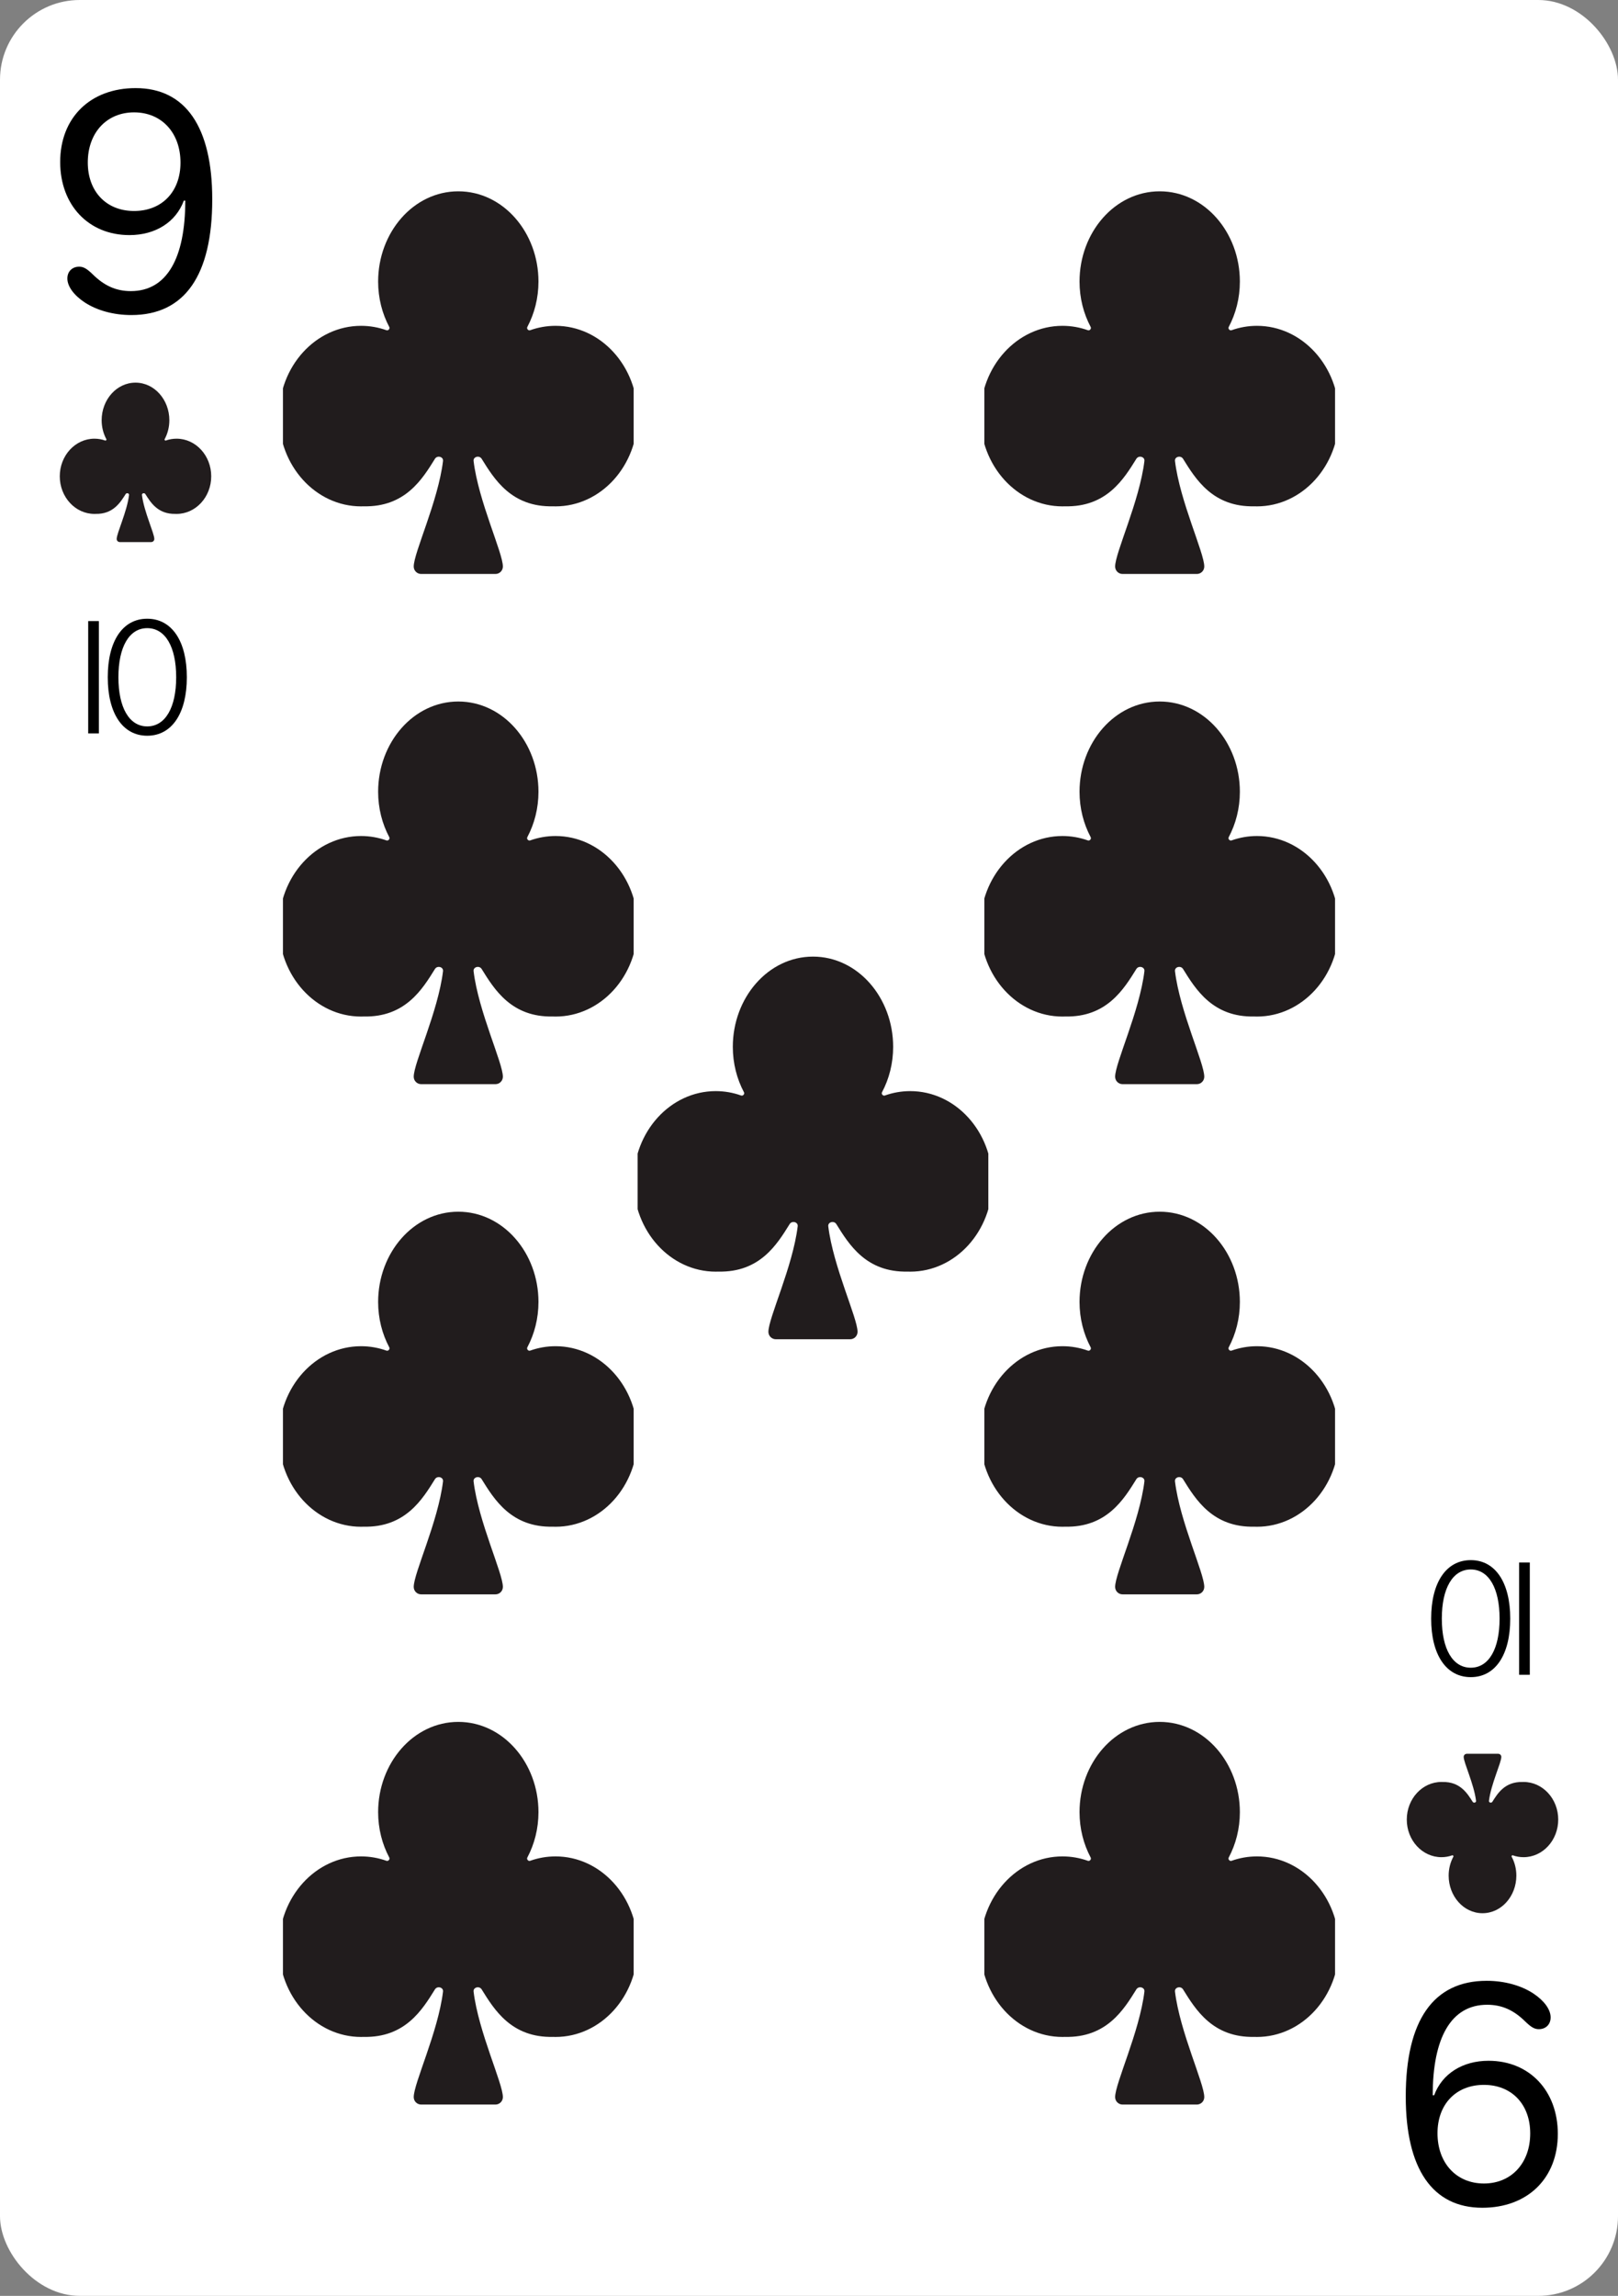 <svg width="203" height="288" viewBox="0 0 203 288" fill="none" xmlns="http://www.w3.org/2000/svg">
<rect x="0" y="0" width="203" height="288" fill="#808080" stroke="none"/>
<g clip-path="url(#clip0_5_1852)">
<rect width="203" height="288" rx="10" fill="white"/>
<path d="M194.548 253.064C194.548 253.965 193.928 254.545 193.067 254.545C192.526 254.545 192.106 254.305 191.365 253.584C189.904 252.143 188.422 251.482 186.581 251.482C182.056 251.482 179.754 255.626 179.754 262.833L179.934 262.833C180.935 260.131 183.498 258.509 186.761 258.509C191.886 258.509 195.449 262.273 195.449 267.678C195.449 273.244 191.666 276.947 185.98 276.947C179.714 276.947 176.371 272.062 176.371 262.994C176.371 253.444 179.834 248.479 186.521 248.479C188.723 248.479 190.805 249.04 192.366 250.061C193.708 250.942 194.548 252.063 194.548 253.064ZM180.354 267.598C180.354 271.342 182.717 273.904 186.18 273.904C189.624 273.904 191.986 271.342 191.986 267.618C191.986 263.975 189.664 261.532 186.18 261.532C182.677 261.532 180.354 263.955 180.354 267.598Z" fill="black"/>
<path d="M187.968 220C188.185 220 188.361 220.174 188.361 220.389C188.361 221.109 187.068 223.799 186.81 225.904C186.782 226.131 187.114 226.215 187.236 226.021C187.902 224.964 188.81 223.485 191.022 223.537L191.065 223.535C191.093 223.534 191.122 223.533 191.151 223.533C193.553 223.533 195.5 225.646 195.5 228.252C195.5 230.858 193.553 232.97 191.151 232.97C190.682 232.97 190.23 232.889 189.807 232.74C189.708 232.705 189.608 232.819 189.657 232.91C190.032 233.607 190.247 234.418 190.247 235.283C190.247 237.852 188.375 240 186 240C183.625 240 181.753 237.852 181.753 235.283C181.753 234.418 181.968 233.607 182.343 232.91C182.392 232.819 182.292 232.705 182.193 232.74C181.77 232.889 181.318 232.97 180.849 232.97C178.447 232.97 176.5 230.858 176.5 228.252C176.5 225.646 178.447 223.533 180.849 223.533C180.878 223.533 180.907 223.534 180.935 223.535L180.978 223.537C183.19 223.485 184.098 224.964 184.764 226.021C184.886 226.215 185.218 226.131 185.19 225.904C184.932 223.799 183.639 221.109 183.639 220.389C183.639 220.174 183.815 220 184.032 220L187.968 220Z" fill="#211C1D"/>
<path d="M191.934 196L191.934 210.092L190.596 210.092L190.596 196L191.934 196ZM184.529 195.707C187.625 195.707 189.48 198.539 189.48 203.031L189.48 203.061C189.48 207.562 187.625 210.385 184.529 210.385C181.434 210.385 179.559 207.562 179.559 203.061L179.559 203.031C179.559 198.529 181.434 195.707 184.529 195.707ZM184.529 196.879C182.254 196.879 180.896 199.252 180.896 203.031L180.896 203.061C180.896 206.85 182.254 209.203 184.529 209.203C186.795 209.203 188.143 206.84 188.143 203.061L188.143 203.031C188.143 199.252 186.795 196.879 184.529 196.879Z" fill="black"/>
<g clip-path="url(#clip1_5_1852)">
<path d="M140.84 72C140.325 72 139.908 71.582 139.908 71.067C139.908 69.339 142.97 62.883 143.582 57.83C143.648 57.287 142.862 57.085 142.573 57.55C140.996 60.086 138.846 63.636 133.607 63.512L133.505 63.515C133.437 63.518 133.369 63.52 133.301 63.52C127.612 63.52 123 58.45 123 52.196C123 45.942 127.612 40.872 133.301 40.872C134.411 40.872 135.481 41.066 136.483 41.424C136.717 41.507 136.955 41.235 136.839 41.015C135.951 39.342 135.442 37.398 135.442 35.321C135.442 29.156 139.875 24 145.5 24C151.125 24 155.558 29.156 155.558 35.321C155.558 37.398 155.049 39.342 154.161 41.015C154.045 41.235 154.283 41.507 154.517 41.424C155.519 41.066 156.589 40.872 157.699 40.872C163.388 40.872 168 45.942 168 52.196C168 58.45 163.388 63.52 157.699 63.52C157.631 63.52 157.563 63.518 157.495 63.515L157.393 63.512C152.154 63.636 150.004 60.086 148.427 57.55C148.138 57.085 147.352 57.287 147.418 57.83C148.03 62.883 151.092 69.339 151.092 71.067C151.092 71.582 150.675 72 150.16 72H140.84Z" fill="#211C1D"/>
<path d="M140.84 136C140.325 136 139.908 135.582 139.908 135.067C139.908 133.339 142.97 126.883 143.582 121.83C143.648 121.287 142.862 121.085 142.573 121.55C140.996 124.086 138.846 127.636 133.607 127.512L133.505 127.515C133.437 127.518 133.369 127.52 133.301 127.52C127.612 127.52 123 122.45 123 116.196C123 109.942 127.612 104.872 133.301 104.872C134.411 104.872 135.481 105.066 136.483 105.424C136.717 105.507 136.955 105.235 136.839 105.015C135.951 103.342 135.442 101.397 135.442 99.321C135.442 93.156 139.875 88 145.5 88C151.125 88 155.558 93.156 155.558 99.321C155.558 101.397 155.049 103.342 154.161 105.015C154.045 105.235 154.283 105.507 154.517 105.424C155.519 105.066 156.589 104.872 157.699 104.872C163.388 104.872 168 109.942 168 116.196C168 122.45 163.388 127.52 157.699 127.52C157.631 127.52 157.563 127.518 157.495 127.515L157.393 127.512C152.154 127.636 150.004 124.086 148.427 121.55C148.138 121.085 147.352 121.287 147.418 121.83C148.03 126.883 151.092 133.339 151.092 135.067C151.092 135.582 150.675 136 150.16 136H140.84Z" fill="#211C1D"/>
<path d="M140.84 200C140.325 200 139.908 199.582 139.908 199.067C139.908 197.339 142.97 190.883 143.582 185.83C143.648 185.287 142.862 185.085 142.573 185.55C140.996 188.086 138.846 191.636 133.607 191.512L133.505 191.515C133.437 191.518 133.369 191.52 133.301 191.52C127.612 191.52 123 186.45 123 180.196C123 173.942 127.612 168.872 133.301 168.872C134.411 168.872 135.481 169.066 136.483 169.424C136.717 169.507 136.955 169.235 136.839 169.015C135.951 167.342 135.442 165.397 135.442 163.321C135.442 157.156 139.875 152 145.5 152C151.125 152 155.558 157.156 155.558 163.321C155.558 165.397 155.049 167.342 154.161 169.015C154.045 169.235 154.283 169.507 154.517 169.424C155.519 169.066 156.589 168.872 157.699 168.872C163.388 168.872 168 173.942 168 180.196C168 186.45 163.388 191.52 157.699 191.52C157.631 191.52 157.563 191.518 157.495 191.515L157.393 191.512C152.154 191.636 150.004 188.086 148.427 185.55C148.138 185.085 147.352 185.287 147.418 185.83C148.03 190.883 151.092 197.339 151.092 199.067C151.092 199.582 150.675 200 150.16 200H140.84Z" fill="#211C1D"/>
<path d="M140.84 264C140.325 264 139.908 263.582 139.908 263.067C139.908 261.339 142.97 254.883 143.582 249.83C143.648 249.287 142.862 249.085 142.573 249.55C140.996 252.086 138.846 255.636 133.607 255.512L133.505 255.515C133.437 255.518 133.369 255.52 133.301 255.52C127.612 255.52 123 250.45 123 244.196C123 237.942 127.612 232.872 133.301 232.872C134.411 232.872 135.481 233.066 136.483 233.424C136.717 233.507 136.955 233.235 136.839 233.015C135.951 231.342 135.442 229.397 135.442 227.321C135.442 221.156 139.875 216 145.5 216C151.125 216 155.558 221.156 155.558 227.321C155.558 229.397 155.049 231.342 154.161 233.015C154.045 233.235 154.283 233.507 154.517 233.424C155.519 233.066 156.589 232.872 157.699 232.872C163.388 232.872 168 237.942 168 244.196C168 250.45 163.388 255.52 157.699 255.52C157.631 255.52 157.563 255.518 157.495 255.515L157.393 255.512C152.154 255.636 150.004 252.086 148.427 249.55C148.138 249.085 147.352 249.287 147.418 249.83C148.03 254.883 151.092 261.339 151.092 263.067C151.092 263.582 150.675 264 150.16 264H140.84Z" fill="#211C1D"/>
</g>
<g clip-path="url(#clip2_5_1852)">
<path d="M97.34 168C96.825 168 96.407 167.582 96.407 167.067C96.407 165.339 99.47 158.883 100.082 153.83C100.148 153.287 99.362 153.085 99.073 153.55C97.496 156.086 95.346 159.636 90.107 159.512L90.005 159.515C89.937 159.518 89.869 159.52 89.801 159.52C84.112 159.52 79.5 154.45 79.5 148.196C79.5 141.942 84.112 136.872 89.801 136.872C90.911 136.872 91.981 137.066 92.983 137.424C93.217 137.507 93.455 137.235 93.339 137.015C92.451 135.342 91.942 133.397 91.942 131.321C91.942 125.156 96.375 120 102 120C107.625 120 112.058 125.156 112.058 131.321C112.058 133.397 111.549 135.342 110.661 137.015C110.545 137.235 110.783 137.507 111.017 137.424C112.019 137.066 113.089 136.872 114.199 136.872C119.888 136.872 124.5 141.942 124.5 148.196C124.5 154.45 119.888 159.52 114.199 159.52C114.131 159.52 114.063 159.518 113.995 159.515L113.893 159.512C108.654 159.636 106.504 156.086 104.927 153.55C104.638 153.085 103.852 153.287 103.918 153.83C104.53 158.883 107.592 165.339 107.592 167.067C107.592 167.582 107.175 168 106.66 168H97.34Z" fill="#211C1D"/>
</g>
<g clip-path="url(#clip3_5_1852)">
<path d="M52.84 72C52.325 72 51.907 71.582 51.907 71.067C51.907 69.339 54.97 62.883 55.582 57.83C55.648 57.287 54.861 57.085 54.572 57.55C52.996 60.086 50.846 63.636 45.607 63.512L45.505 63.515C45.437 63.518 45.369 63.52 45.301 63.52C39.612 63.52 35 58.45 35 52.196C35 45.942 39.612 40.872 45.301 40.872C46.411 40.872 47.481 41.066 48.483 41.424C48.717 41.507 48.955 41.235 48.839 41.015C47.951 39.342 47.442 37.398 47.442 35.321C47.442 29.156 51.875 24 57.5 24C63.125 24 67.558 29.156 67.558 35.321C67.558 37.398 67.049 39.342 66.161 41.015C66.045 41.235 66.283 41.507 66.517 41.424C67.519 41.066 68.589 40.872 69.699 40.872C75.388 40.872 80 45.942 80 52.196C80 58.45 75.388 63.52 69.699 63.52C69.631 63.52 69.563 63.518 69.495 63.515L69.393 63.512C64.154 63.636 62.004 60.086 60.428 57.55C60.139 57.085 59.352 57.287 59.418 57.83C60.03 62.883 63.093 69.339 63.093 71.067C63.093 71.582 62.675 72 62.16 72H52.84Z" fill="#211C1D"/>
<path d="M52.84 136C52.325 136 51.907 135.582 51.907 135.067C51.907 133.339 54.97 126.883 55.582 121.83C55.648 121.287 54.861 121.085 54.572 121.55C52.996 124.086 50.846 127.636 45.607 127.512L45.505 127.515C45.437 127.518 45.369 127.52 45.301 127.52C39.612 127.52 35 122.45 35 116.196C35 109.942 39.612 104.872 45.301 104.872C46.411 104.872 47.481 105.066 48.483 105.424C48.717 105.507 48.955 105.235 48.839 105.015C47.951 103.342 47.442 101.397 47.442 99.321C47.442 93.156 51.875 88 57.5 88C63.125 88 67.558 93.156 67.558 99.321C67.558 101.397 67.049 103.342 66.161 105.015C66.045 105.235 66.283 105.507 66.517 105.424C67.519 105.066 68.589 104.872 69.699 104.872C75.388 104.872 80 109.942 80 116.196C80 122.45 75.388 127.52 69.699 127.52C69.631 127.52 69.563 127.518 69.495 127.515L69.393 127.512C64.154 127.636 62.004 124.086 60.428 121.55C60.139 121.085 59.352 121.287 59.418 121.83C60.03 126.883 63.093 133.339 63.093 135.067C63.093 135.582 62.675 136 62.16 136H52.84Z" fill="#211C1D"/>
<path d="M52.84 200C52.325 200 51.907 199.582 51.907 199.067C51.907 197.339 54.97 190.883 55.582 185.83C55.648 185.287 54.861 185.085 54.572 185.55C52.996 188.086 50.846 191.636 45.607 191.512L45.505 191.515C45.437 191.518 45.369 191.52 45.301 191.52C39.612 191.52 35 186.45 35 180.196C35 173.942 39.612 168.872 45.301 168.872C46.411 168.872 47.481 169.066 48.483 169.424C48.717 169.507 48.955 169.235 48.839 169.015C47.951 167.342 47.442 165.397 47.442 163.321C47.442 157.156 51.875 152 57.5 152C63.125 152 67.558 157.156 67.558 163.321C67.558 165.397 67.049 167.342 66.161 169.015C66.045 169.235 66.283 169.507 66.517 169.424C67.519 169.066 68.589 168.872 69.699 168.872C75.388 168.872 80 173.942 80 180.196C80 186.45 75.388 191.52 69.699 191.52C69.631 191.52 69.563 191.518 69.495 191.515L69.393 191.512C64.154 191.636 62.004 188.086 60.428 185.55C60.139 185.085 59.352 185.287 59.418 185.83C60.03 190.883 63.093 197.339 63.093 199.067C63.093 199.582 62.675 200 62.16 200H52.84Z" fill="#211C1D"/>
<path d="M52.84 264C52.325 264 51.907 263.582 51.907 263.067C51.907 261.339 54.97 254.883 55.582 249.83C55.648 249.287 54.861 249.085 54.572 249.55C52.996 252.086 50.846 255.636 45.607 255.512L45.505 255.515C45.437 255.518 45.369 255.52 45.301 255.52C39.612 255.52 35 250.45 35 244.196C35 237.942 39.612 232.872 45.301 232.872C46.411 232.872 47.481 233.066 48.483 233.424C48.717 233.507 48.955 233.235 48.839 233.015C47.951 231.342 47.442 229.397 47.442 227.321C47.442 221.156 51.875 216 57.5 216C63.125 216 67.558 221.156 67.558 227.321C67.558 229.397 67.049 231.342 66.161 233.015C66.045 233.235 66.283 233.507 66.517 233.424C67.519 233.066 68.589 232.872 69.699 232.872C75.388 232.872 80 237.942 80 244.196C80 250.45 75.388 255.52 69.699 255.52C69.631 255.52 69.563 255.518 69.495 255.515L69.393 255.512C64.154 255.636 62.004 252.086 60.428 249.55C60.139 249.085 59.352 249.287 59.418 249.83C60.03 254.883 63.093 261.339 63.093 263.067C63.093 263.582 62.675 264 62.16 264H52.84Z" fill="#211C1D"/>
</g>
<path d="M8.452 34.936C8.452 34.035 9.072 33.455 9.933 33.455C10.474 33.455 10.894 33.695 11.635 34.416C13.096 35.857 14.578 36.518 16.419 36.518C20.944 36.518 23.246 32.373 23.246 25.166H23.066C22.065 27.869 19.502 29.491 16.239 29.491C11.114 29.491 7.551 25.727 7.551 20.322C7.551 14.756 11.335 11.053 17.02 11.053C23.286 11.053 26.629 15.938 26.629 25.006C26.629 34.556 23.166 39.52 16.48 39.52C14.277 39.52 12.195 38.96 10.634 37.939C9.292 37.058 8.452 35.937 8.452 34.936ZM22.645 20.402C22.645 16.658 20.283 14.096 16.82 14.096C13.377 14.096 11.014 16.658 11.014 20.382C11.014 24.025 13.336 26.468 16.82 26.468C20.323 26.468 22.645 24.045 22.645 20.402Z" fill="black"/>
<path d="M15.032 68C14.815 68 14.639 67.826 14.639 67.612C14.639 66.891 15.932 64.201 16.19 62.096C16.218 61.87 15.886 61.785 15.764 61.979C15.098 63.036 14.19 64.515 11.978 64.463L11.935 64.465C11.907 64.466 11.878 64.467 11.849 64.467C9.447 64.467 7.5 62.354 7.5 59.748C7.5 57.142 9.447 55.03 11.849 55.03C12.318 55.03 12.77 55.111 13.193 55.26C13.291 55.295 13.392 55.181 13.343 55.09C12.968 54.393 12.753 53.582 12.753 52.717C12.753 50.148 14.625 48 17 48C19.375 48 21.247 50.148 21.247 52.717C21.247 53.582 21.032 54.393 20.657 55.09C20.608 55.181 20.709 55.295 20.807 55.26C21.23 55.111 21.682 55.03 22.151 55.03C24.553 55.03 26.5 57.142 26.5 59.748C26.5 62.354 24.553 64.467 22.151 64.467C22.122 64.467 22.093 64.466 22.064 64.465L22.022 64.463C19.81 64.515 18.902 63.036 18.236 61.979C18.114 61.785 17.782 61.87 17.81 62.096C18.068 64.201 19.361 66.891 19.361 67.611C19.361 67.826 19.185 68 18.968 68H15.032Z" fill="#211C1D"/>
<path d="M11.066 92V77.908H12.404V92H11.066ZM18.471 92.293C15.375 92.293 13.52 89.461 13.52 84.969V84.939C13.52 80.438 15.375 77.615 18.471 77.615C21.566 77.615 23.441 80.438 23.441 84.939V84.969C23.441 89.471 21.566 92.293 18.471 92.293ZM18.471 91.121C20.746 91.121 22.104 88.748 22.104 84.969V84.939C22.104 81.15 20.746 78.797 18.471 78.797C16.205 78.797 14.857 81.16 14.857 84.939V84.969C14.857 88.748 16.205 91.121 18.471 91.121Z" fill="black"/>
</g>
<defs>
<clipPath id="clip0_5_1852">
<rect width="203" height="288" rx="10" fill="white"/>
</clipPath>
<clipPath id="clip1_5_1852">
<rect width="44" height="244" fill="white" transform="translate(123.5 22)"/>
</clipPath>
<clipPath id="clip2_5_1852">
<rect width="44" height="179" fill="white" transform="translate(80 54.5)"/>
</clipPath>
<clipPath id="clip3_5_1852">
<rect width="44" height="244" fill="white" transform="translate(35.5 22)"/>
</clipPath>
</defs>
</svg>
